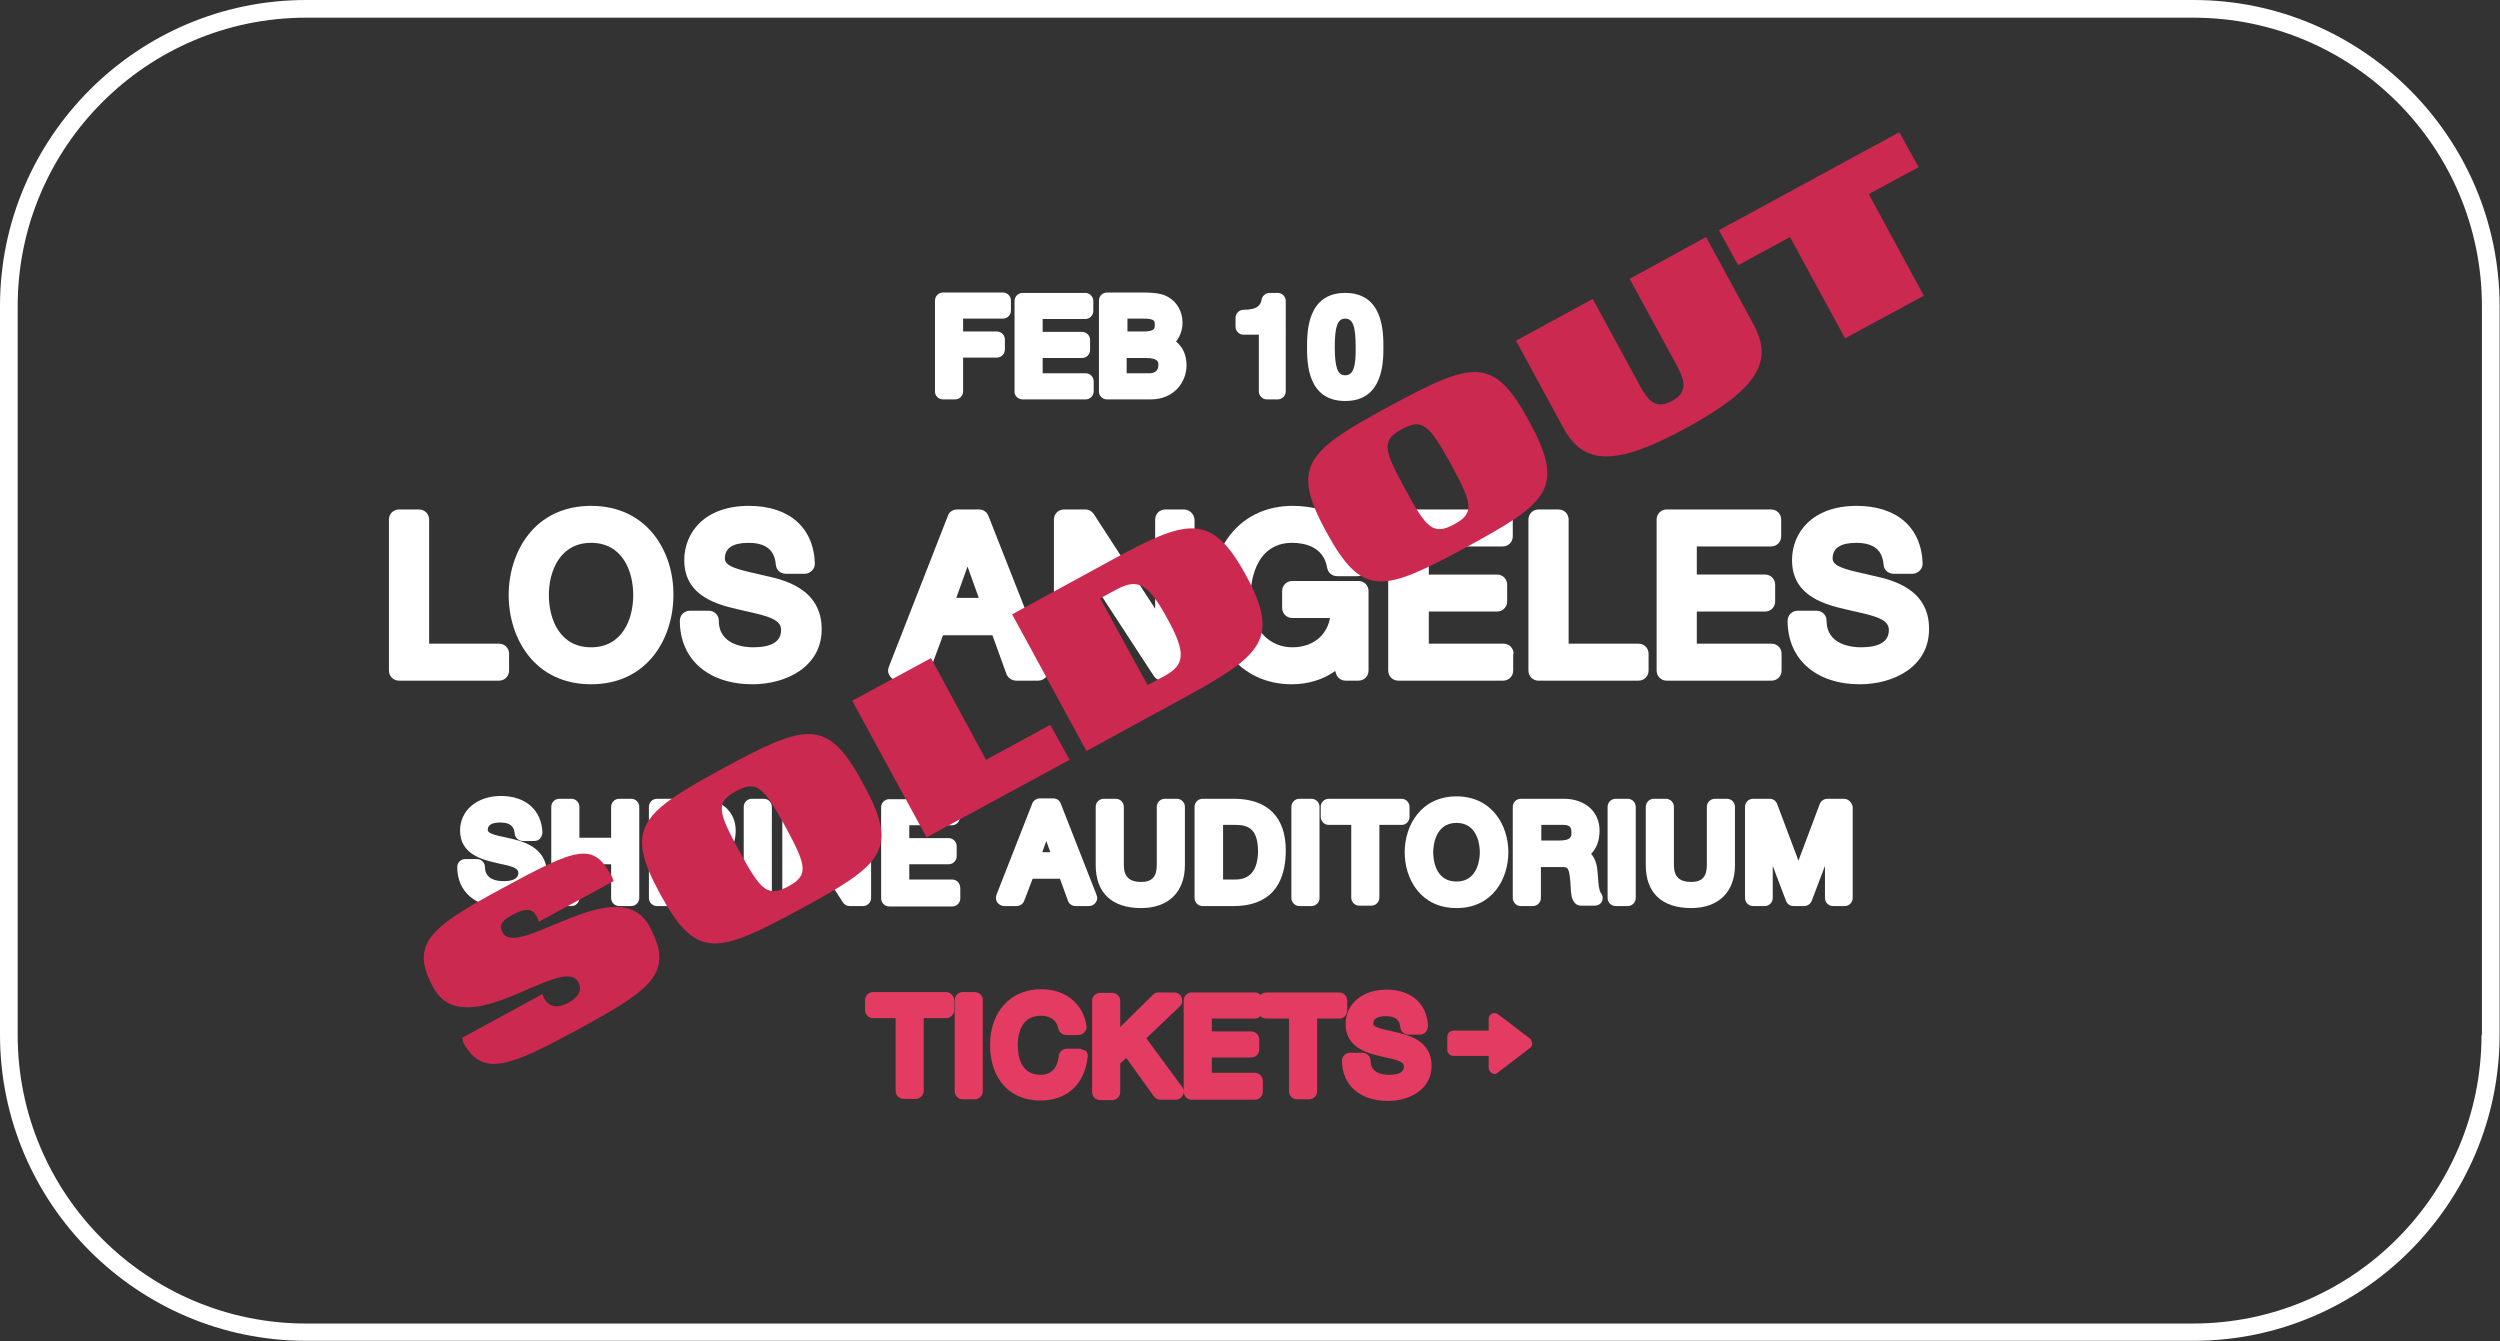 <?xml version="1.0" encoding="utf-8"?>
<!-- Generator: Adobe Illustrator 19.2.1, SVG Export Plug-In . SVG Version: 6.00 Build 0)  -->
<svg version="1.1" id="Layer_2" xmlns="http://www.w3.org/2000/svg" xmlns:xlink="http://www.w3.org/1999/xlink" x="0px" y="0px"
	 viewBox="0 0 622.2 333.8" style="enable-background:new 0 0 622.2 333.8;" xml:space="preserve">
<rect x="0" y="0" width="622.2" height="333.8" fill="#333333" stroke="none"/>
<style type="text/css">
	.st0{fill:#E33B62;}
	.st1{fill:#FFFFFF;}
	.st2{fill:#CC2950;}
</style>
<path class="st0" d="M235.4,246.9h-18.1c-1.1,0-2,0.9-2,2v2.5c0,1.1,0.9,2,2,2h5.6v18.1c0,1.1,0.9,2,2,2h3c1.1,0,2-0.9,2-2v-18.1
	h5.6c1.1,0,2-0.9,2-2v-2.5C237.4,247.8,236.5,246.9,235.4,246.9z"/>
<path class="st0" d="M242.6,246.9h-3c-1.1,0-2,0.9-2,2v22.7c0,1.1,0.9,2,2,2h3c1.1,0,2-0.9,2-2v-22.7
	C244.6,247.8,243.7,246.9,242.6,246.9z"/>
<path class="st0" d="M268.5,261h-3c-1,0-1.9,0.8-2,1.8c-0.1,1.4-0.8,4.7-4.5,4.7c-5,0-5.7-4.7-5.7-7.5c0-1.7,0.4-7.2,5.7-7.2
	c1.4,0,3.8,0.4,4.4,3.2c0.2,0.9,1,1.6,2,1.6h3c0.6,0,1.1-0.3,1.5-0.7c0.4-0.4,0.6-1,0.5-1.6c-0.8-5.5-5.2-9.1-11.3-9.1
	c-7.6,0-12.7,5.6-12.7,13.9c0,8.4,4.9,13.8,12.5,13.8c6.7,0,11.1-4.1,11.8-10.9c0.1-0.6-0.1-1.1-0.5-1.5
	C269.6,261.3,269,261,268.5,261z"/>
<path class="st0" d="M335.3,251.5V249c0-1.1-0.9-2-2-2h-18.1c-0.6,0-1.1,0.2-1.5,0.6c-0.4-0.4-0.9-0.6-1.5-0.6h-15.6
	c-1.1,0-2,0.9-2,2v22.4c0-0.3-0.2-0.6-0.4-0.9l-8.9-12.1l8.3-7.9c0.6-0.6,0.8-1.4,0.5-2.2s-1-1.3-1.9-1.3h-3.9c-0.5,0-1,0.2-1.4,0.6
	l-8.1,8v-6.5c0-1.1-0.9-2-2-2h-3c-1.1,0-2,0.9-2,2v22.7c0,1.1,0.9,2,2,2h3c1.1,0,2-0.9,2-2v-7.1l1.5-1.4l6.9,9.6
	c0.4,0.5,1,0.8,1.6,0.8h3.8c0.8,0,1.4-0.4,1.8-1.1c0.1-0.3,0.2-0.5,0.2-0.8c0.1,1.1,0.9,1.9,2,1.9h15.7c1.1,0,2-0.9,2-2V269
	c0-1.1-0.9-2-2-2h-10.7v-3.8h9.8c1.1,0,2-0.9,2-2v-2.5c0-1.1-0.9-2-2-2h-9.8v-3.2h10.6c0.6,0,1.1-0.2,1.5-0.6
	c0.4,0.4,0.9,0.6,1.5,0.6h5.6v18.1c0,1.1,0.9,2,2,2h3c1.1,0,2-0.9,2-2v-18.1h5.6C334.4,253.5,335.3,252.6,335.3,251.5z"/>
<path class="st0" d="M347.5,256.9c-0.4-0.1-0.8-0.2-1.3-0.3c-2.5-0.5-4.4-1-4.4-1.8c0-0.5,0-1.9,3.1-1.9c2.9,0,3.5,1.4,3.6,2.8
	c0.1,1,1,1.8,2,1.8h2.9c0.5,0,1.1-0.2,1.4-0.6s0.6-0.9,0.6-1.5c-0.2-5.6-4.2-9.1-10.3-9.1c-6,0-10.2,3.5-10.2,8.6c0,6,5.8,7.3,8.8,8
	l0.8,0.2c3.5,0.7,4.9,1.2,4.9,2.3c0,0.5,0,2.1-3.7,2.1c-1.4,0-4.6-0.3-4.6-3.5c0-1.1-0.9-2-2-2H336c-1.1,0-2,0.9-2,2
	c0,6.1,4.5,10,11.4,10c5.2,0,10.9-2.7,10.9-8.8C356.3,258.9,350.1,257.5,347.5,256.9z"/>
<path class="st0" d="M380.8,258.5l-8-6.1c-0.4-0.3-1-0.4-1.5-0.1c-0.5,0.2-0.8,0.7-0.8,1.3v2.9h-8.8c-0.8,0-1.5,0.7-1.5,1.5v3.3
	c0,0.8,0.7,1.5,1.5,1.5h8.8v3c0,0.5,0.3,1,0.8,1.3c0.2,0.1,0.4,0.2,0.6,0.2c0.3,0,0.6-0.1,0.8-0.3l0,0l8-6.1
	c0.4-0.3,0.6-0.7,0.6-1.1S381.2,258.8,380.8,258.5z"/>
<path class="st1" d="M545.9,0H76.2C34.2,0,0,34.2,0,76.2v181.3c0,42,34.2,76.2,76.2,76.2h469.7c42,0,76.2-34.2,76.2-76.2V76.2
	C622.1,34.2,587.9,0,545.9,0z M617.6,257.6c0,39.6-32.2,71.8-71.8,71.8H76.2c-39.6,0-71.8-32.2-71.8-71.8V76.2
	c0-39.6,32.2-71.8,71.8-71.8h469.7c39.6,0,71.8,32.2,71.8,71.8v181.4L617.6,257.6L617.6,257.6z"/>
<path class="st1" d="M234.7,99.4h3c1.1,0,2-0.9,2-2v-8.4h8.4c1.1,0,2-0.9,2-2v-2.5c0-1.1-0.9-2-2-2h-8.4v-3.2h9.9c1.1,0,2-0.9,2-2
	v-2.5c0-1.1-0.9-2-2-2h-14.9c-1.1,0-2,0.9-2,2v22.7C232.7,98.5,233.6,99.4,234.7,99.4z"/>
<path class="st1" d="M254.5,99.4h15.7c1.1,0,2-0.9,2-2v-2.5c0-1.1-0.9-2-2-2h-10.7v-3.8h9.8c1.1,0,2-0.9,2-2v-2.5c0-1.1-0.9-2-2-2
	h-9.8v-3.2h10.6c1.1,0,2-0.9,2-2v-2.5c0-1.1-0.9-2-2-2h-15.6c-1.1,0-2,0.9-2,2v22.7C252.5,98.5,253.4,99.4,254.5,99.4z"/>
<path class="st1" d="M275.5,99.4h10.9c5.8,0,8.9-4.3,8.9-8.5c0-2.5-0.9-4.5-2.6-5.9c1-1.3,1.6-2.9,1.6-4.7c0-2.7-1.3-5.1-3.6-6.4
	c-1.8-1.1-4.7-1.1-7-1.1h-8.2c-1.1,0-2,0.9-2,2v22.7C273.5,98.5,274.4,99.4,275.5,99.4z M288.3,90.8c0,1.4-0.8,2.1-2.3,2.1h-5.6
	v-3.8h4.9C288.3,89.1,288.3,90.2,288.3,90.8z M287.4,80.9c0,0.8,0,1.6-2.8,1.6h-4v-3.2h4C287.4,79.3,287.4,79.9,287.4,80.9z"/>
<path class="st1" d="M309.5,83.3h3.8v14.1c0,1.1,0.9,2,2,2h2.7c1.1,0,2-0.9,2-2V74.9c0-1.1-0.9-2-2-2H316c-1,0-1.8,0.7-2,1.6
	c-0.2,1.3-0.9,2.6-4.5,2.6c-1.1,0-2,0.9-2,2v2.2C307.5,82.4,308.4,83.3,309.5,83.3z"/>
<path class="st1" d="M334.8,99.8c9.5,0,9.5-9.8,9.5-13.4c0-3.7,0-13.5-9.5-13.5s-9.5,9.8-9.5,13.5C325.3,90.1,325.3,99.8,334.8,99.8
	z M334.8,93.4c-1.9,0-2.6-1.9-2.6-7.1c0-5.1,0.7-7,2.6-7s2.6,1.9,2.6,7C337.5,91.5,336.7,93.4,334.8,93.4z"/>
<path class="st1" d="M127.1,208.7c-0.4-0.1-0.9-0.2-1.3-0.3c-2.5-0.5-4.4-1-4.4-1.8c0-0.5,0-1.9,3.1-1.9c2.9,0,3.5,1.4,3.6,2.8
	c0.1,1,1,1.8,2,1.8h2.9c0.5,0,1.1-0.2,1.4-0.6s0.6-0.9,0.6-1.5c-0.2-5.6-4.2-9.1-10.3-9.1c-6,0-10.2,3.6-10.2,8.6c0,6,5.8,7.3,8.8,8
	l0.8,0.2c3.5,0.7,4.9,1.2,4.9,2.3c0,0.5,0,2.1-3.7,2.1c-1.4,0-4.6-0.3-4.6-3.5c0-1.1-0.9-2-2-2h-2.9c-1.1,0-2,0.9-2,2
	c0,6.1,4.5,10,11.4,10c5.2,0,10.9-2.7,10.9-8.8C135.9,210.7,129.7,209.3,127.1,208.7z"/>
<path class="st1" d="M157.1,198.8h-3c-1.1,0-2,0.9-2,2v7.7h-7.9v-7.7c0-1.1-0.9-2-2-2h-3c-1.1,0-2,0.9-2,2v22.7c0,1.1,0.9,2,2,2h3
	c1.1,0,2-0.9,2-2v-8.4h7.9v8.4c0,1.1,0.9,2,2,2h3c1.1,0,2-0.9,2-2v-22.7C159.1,199.7,158.2,198.8,157.1,198.8z"/>
<path class="st1" d="M182.7,218.3c0-0.4-0.1-0.9-0.1-1.3c-0.1-1-0.3-3-1.6-4.5c1.4-1.4,2.1-3.4,2.1-5.8c0-4.7-3.6-7.9-8.9-7.9h-10.7
	c-1.1,0-2,0.9-2,2v22.7c0,1.1,0.9,2,2,2h3c1.1,0,2-0.9,2-2v-7.7h5.4c1.1,0,1.5,0.1,1.8,2.4c0,0,0,0.1,0,0.1c0.1,0.7,0.2,1.6,0.2,2.3
	c0.1,1.6,0.1,3.1,1.1,4.2c0.4,0.4,0.9,0.6,1.5,0.6h3.4c0.8,0,1.5-0.4,1.8-1.1c0.3-0.7,0.2-1.5-0.3-2.1
	C182.9,221.4,182.8,219.8,182.7,218.3z M168.6,205.3h5.5c1.5,0,2,0.5,2,1.9c0,1,0,2-3.2,2h-4.3V205.3z"/>
<path class="st1" d="M190.1,198.8h-3c-1.1,0-2,0.9-2,2v22.7c0,1.1,0.9,2,2,2h3c1.1,0,2-0.9,2-2v-22.7
	C192.1,199.7,191.2,198.8,190.1,198.8z"/>
<path class="st1" d="M214.8,198.8h-2.9c-1.1,0-2,0.9-2,2v11.7l-8.3-12.8c-0.4-0.6-1-0.9-1.7-0.9h-3.2c-1.1,0-2,0.9-2,2v22.7
	c0,1.1,0.9,2,2,2h2.9c1.1,0,2-0.9,2-2v-11.5l8.2,12.6c0.4,0.6,1,0.9,1.7,0.9h3.3c1.1,0,2-0.9,2-2v-22.7
	C216.8,199.7,215.9,198.8,214.8,198.8z"/>
<path class="st1" d="M237,218.9h-10.7v-3.8h9.8c1.1,0,2-0.9,2-2v-2.5c0-1.1-0.9-2-2-2h-9.8v-3.2h10.6c1.1,0,2-0.9,2-2v-2.5
	c0-1.1-0.9-2-2-2h-15.6c-1.1,0-2,0.9-2,2v22.7c0,1.1,0.9,2,2,2H237c1.1,0,2-0.9,2-2v-2.5C239,219.8,238.1,218.9,237,218.9z"/>
<path class="st1" d="M264,200c-0.3-0.8-1-1.3-1.9-1.3h-3.3c-0.8,0-1.6,0.5-1.9,1.3l-8.9,22.7c-0.2,0.6-0.2,1.3,0.2,1.9
	c0.4,0.5,1,0.9,1.7,0.9h3.1c0.8,0,1.6-0.5,1.9-1.3l2.1-5.5h6.8l2,5.5c0.3,0.8,1,1.3,1.9,1.3h3.3c0.7,0,1.3-0.3,1.7-0.9
	c0.4-0.5,0.5-1.2,0.2-1.9L264,200z M259.4,212.1l1-2.8l1,2.8H259.4z"/>
<path class="st1" d="M292.9,198.8h-3c-1.1,0-2,0.9-2,2v14.5c0,2.9-1.2,4.2-3.9,4.2c-2.9,0-4.3-1.3-4.3-4.2v-14.5c0-1.1-0.9-2-2-2h-3
	c-1.1,0-2,0.9-2,2v14.5c0,6.9,4,10.7,11.3,10.7c6.8,0,10.9-4,10.9-10.7v-14.5C294.9,199.7,294,198.8,292.9,198.8z"/>
<path class="st1" d="M307.1,198.8h-7.8c-1.1,0-2,0.9-2,2v22.7c0,1.1,0.9,2,2,2h7.8c5.9,0,12.9-2.4,12.9-13.9
	C320,203.3,315.4,198.8,307.1,198.8z M307.4,218.9h-3v-13.6h3.1c3.3,0,5.6,1.1,5.6,6.7C313,216.6,311.1,218.9,307.4,218.9z"/>
<path class="st1" d="M326.4,198.8h-3c-1.1,0-2,0.9-2,2v22.7c0,1.1,0.9,2,2,2h3c1.1,0,2-0.9,2-2v-22.7
	C328.4,199.7,327.5,198.8,326.4,198.8z"/>
<path class="st1" d="M350.8,203.3v-2.5c0-1.1-0.9-2-2-2h-18.1c-1.1,0-2,0.9-2,2v2.5c0,1.1,0.9,2,2,2h5.6v18.1c0,1.1,0.9,2,2,2h3
	c1.1,0,2-0.9,2-2v-18.1h5.6C349.9,205.3,350.8,204.4,350.8,203.3z"/>
<path class="st1" d="M362.5,198.2c-8.8,0-12.9,7.2-12.9,13.9s4,13.9,12.9,13.9s12.9-7.2,12.9-13.9S371.3,198.2,362.5,198.2z
	 M362.5,219.4c-5.6,0-5.8-6.1-5.8-7.3s0.3-7.3,5.8-7.3s5.8,6.1,5.8,7.3S368,219.4,362.5,219.4z"/>
<path class="st1" d="M397.7,218.3c0-0.4-0.1-0.9-0.1-1.3c-0.1-1.1-0.3-3-1.6-4.5c1.4-1.4,2.1-3.4,2.1-5.8c0-4.7-3.6-7.9-8.9-7.9
	h-10.7c-1.1,0-2,0.9-2,2v22.7c0,1.1,0.9,2,2,2h3c1.1,0,2-0.9,2-2v-7.7h5.4c1.1,0,1.5,0.1,1.8,2.4c0,0,0,0.1,0,0.1
	c0.1,0.7,0.2,1.6,0.2,2.3c0.1,1.6,0.1,3.1,1.1,4.2c0.4,0.4,0.9,0.6,1.5,0.6h3.4c0.8,0,1.5-0.4,1.8-1.1s0.2-1.5-0.3-2.1
	C397.9,221.4,397.8,219.8,397.7,218.3z M383.6,205.3h5.5c1.5,0,2,0.5,2,1.9c0,1,0,2-3.2,2h-4.3V205.3z"/>
<path class="st1" d="M405.1,198.8h-3c-1.1,0-2,0.9-2,2v22.7c0,1.1,0.9,2,2,2h3c1.1,0,2-0.9,2-2v-22.7
	C407.1,199.7,406.2,198.8,405.1,198.8z"/>
<path class="st1" d="M429.8,198.8h-3c-1.1,0-2,0.9-2,2v14.5c0,2.9-1.2,4.2-3.9,4.2c-2.9,0-4.3-1.3-4.3-4.2v-14.5c0-1.1-0.9-2-2-2h-3
	c-1.1,0-2,0.9-2,2v14.5c0,6.9,4,10.7,11.3,10.7c6.8,0,10.9-4,10.9-10.7v-14.5C431.8,199.7,430.9,198.8,429.8,198.8z"/>
<path class="st1" d="M458.9,198.8h-4.1c-0.8,0-1.6,0.5-1.9,1.3l-5.3,14.1l-5.3-14.1c-0.3-0.8-1-1.3-1.9-1.3h-4.1c-1.1,0-2,0.9-2,2
	v22.7c0,1.1,0.9,2,2,2h2.9c1.1,0,2-0.9,2-2v-8l3.3,8.7c0.3,0.8,1,1.3,1.9,1.3h2.6c0.8,0,1.6-0.5,1.9-1.3l3.3-8.7v8c0,1.1,0.9,2,2,2
	h2.9c1.1,0,2-0.9,2-2v-22.7C460.9,199.7,460,198.8,458.9,198.8z"/>
<path class="st1" d="M126.7,166.9v-4.2c0-1.4-1.1-2.5-2.5-2.5h-17.4v-30.9c0-1.4-1.1-2.5-2.5-2.5h-5c-1.4,0-2.5,1.1-2.5,2.5v37.6
	c0,1.4,1.1,2.5,2.5,2.5h24.9C125.6,169.4,126.7,168.3,126.7,166.9z"/>
<path class="st1" d="M147.1,125.9c-14.1,0-20.5,11.5-20.5,22.2c0,10.7,6.4,22.2,20.5,22.2s20.5-11.5,20.5-22.2
	C167.7,137.4,161.2,125.9,147.1,125.9z M147.1,161.1c-7.8,0-10.5-7-10.5-13s2.8-13,10.5-13c7.8,0,10.5,7,10.5,13
	S154.9,161.1,147.1,161.1z"/>
<path class="st1" d="M187.3,170.3c8.3,0,17.2-4.3,17.2-13.7c0-10.1-9.4-12.3-14-13.3c-0.7-0.2-1.4-0.3-2.1-0.5c-5-1.1-8-1.9-8-3.8
	c0-2.6,2-3.9,5.9-3.9c5.6,0,6.6,3.1,6.8,5.5c0.1,1.3,1.2,2.2,2.5,2.2h4.7c0.7,0,1.3-0.3,1.8-0.8c0.5-0.5,0.7-1.1,0.7-1.8
	c-0.3-9-6.5-14.3-16.4-14.3c-11.2,0-16.1,6.8-16.1,13.5c0,9.3,8.8,11.2,14,12.4l1.3,0.3c6,1.3,8.8,2.2,8.8,4.7c0,2.9-2.4,4.3-7,4.3
	c-2,0-8.5-0.5-8.5-6.6c0-1.4-1.1-2.5-2.5-2.5h-4.7c-1.4,0-2.5,1.1-2.5,2.5C169.2,164.1,176.3,170.3,187.3,170.3z"/>
<path class="st1" d="M252.9,169.4h5.5c0.8,0,1.6-0.4,2.1-1.1c0.5-0.7,0.6-1.6,0.3-2.3L246,128.4c-0.4-1-1.3-1.6-2.3-1.6h-5.5
	c-1,0-2,0.6-2.3,1.6L221.2,166c-0.3,0.8-0.2,1.6,0.3,2.3c0.5,0.7,1.2,1.1,2.1,1.1h5.2c1,0,2-0.6,2.3-1.6l3.6-9.7H247l3.5,9.7
	C250.9,168.7,251.8,169.4,252.9,169.4z M238,148.8l2.8-7.8l2.8,7.8H238z"/>
<path class="st1" d="M294.7,126.8h-4.7c-1.4,0-2.5,1.1-2.5,2.5v22.2l-15.3-23.6c-0.5-0.7-1.2-1.1-2.1-1.1h-5.3
	c-1.4,0-2.5,1.1-2.5,2.5v37.6c0,1.4,1.1,2.5,2.5,2.5h4.7c1.4,0,2.5-1.1,2.5-2.5V145l15.2,23.3c0.5,0.7,1.2,1.1,2.1,1.1h5.5
	c1.4,0,2.5-1.1,2.5-2.5v-37.6C297.2,127.9,296,126.8,294.7,126.8z"/>
<path class="st1" d="M321.5,170.3c4.1,0,7.9-1.2,10.8-3.3l0.2,0.6c0.3,1.1,1.3,1.8,2.4,1.8h3.2c1.4,0,2.5-1.1,2.5-2.5v-19.8
	c0-1.4-1.1-2.5-2.5-2.5h-16.5c-1.4,0-2.5,1.1-2.5,2.5v4.2c0,1.4,1.1,2.5,2.5,2.5h9.4c-0.3,1.8-1.1,3.3-2.2,4.5
	c-1.7,1.8-4.2,2.8-7.2,2.8c-5.2,0-10.4-3.9-10.4-12.5c0-2.2,0.5-13.5,10.4-13.5c2.8,0,7.8,0.8,8.7,6.2c0.2,1.2,1.2,2.1,2.5,2.1h5
	c0.7,0,1.4-0.3,1.9-0.9c0.5-0.6,0.7-1.3,0.6-2c-1.5-9.3-8.3-14.6-18.6-14.6c-12.2,0-20.4,9.2-20.4,22.9
	C301.1,159.2,308.2,170.3,321.5,170.3z"/>
<path class="st1" d="M376.7,162.7c0-1.4-1.1-2.5-2.5-2.5h-18.6v-8h17c1.4,0,2.5-1.1,2.5-2.5v-4.2c0-1.4-1.1-2.5-2.5-2.5h-17v-7H374
	c1.4,0,2.5-1.1,2.5-2.5v-4.2c0-1.4-1.1-2.5-2.5-2.5h-26c-1.4,0-2.5,1.1-2.5,2.5v37.6c0,1.4,1.1,2.5,2.5,2.5h26.1
	c1.4,0,2.5-1.1,2.5-2.5V162.7z"/>
<path class="st1" d="M410.3,162.7c0-1.4-1.1-2.5-2.5-2.5h-17.4v-30.9c0-1.4-1.1-2.5-2.5-2.5h-5c-1.4,0-2.5,1.1-2.5,2.5v37.6
	c0,1.4,1.1,2.5,2.5,2.5h24.9c1.4,0,2.5-1.1,2.5-2.5V162.7z"/>
<path class="st1" d="M414.8,169.4h26.1c1.4,0,2.5-1.1,2.5-2.5v-4.2c0-1.4-1.1-2.5-2.5-2.5h-18.6v-8h17c1.4,0,2.5-1.1,2.5-2.5v-4.2
	c0-1.4-1.1-2.5-2.5-2.5h-17v-7h18.5c1.4,0,2.5-1.1,2.5-2.5v-4.2c0-1.4-1.1-2.5-2.5-2.5h-26c-1.4,0-2.5,1.1-2.5,2.5v37.6
	C412.3,168.3,413.4,169.4,414.8,169.4z"/>
<path class="st1" d="M466.2,143.3c-0.7-0.2-1.4-0.3-2.1-0.5c-5-1.1-8-1.9-8-3.8c0-2.6,2-3.9,5.9-3.9c5.6,0,6.6,3.1,6.8,5.5
	c0.1,1.3,1.2,2.2,2.5,2.2h4.7c0.7,0,1.3-0.3,1.8-0.8c0.5-0.5,0.7-1.1,0.7-1.8c-0.3-9-6.5-14.3-16.4-14.3c-11.2,0-16.1,6.8-16.1,13.5
	c0,9.3,8.8,11.2,14,12.4l1.3,0.3c6,1.3,8.8,2.2,8.8,4.7c0,2.9-2.4,4.3-7,4.3c-2,0-8.5-0.5-8.5-6.6c0-1.4-1.1-2.5-2.5-2.5h-4.7
	c-1.4,0-2.5,1.1-2.5,2.5c0,9.6,7.1,15.8,18,15.8c8.3,0,17.2-4.3,17.2-13.7C480.2,146.5,470.8,144.3,466.2,143.3z"/>
<g>
	<path class="st2" d="M115,258.3l20-10.9c0,0,0.2,0.7,0.5,1.2c1.2,2.2,3.5,2.3,5.9,1c3.1-1.7,3.4-3.6,2.5-5.2
		c-3.9-7.1-28.1,16-36.1,1.3c-5.9-10.8-0.7-14.9,16.8-24.4c19.1-10.4,23-11.8,27.6-3.3c0.3,0.5,0.5,1.3,0.5,1.3l-18.6,10.1
		c0,0-0.2-0.8-0.5-1.3c-1-1.9-2.6-2.2-5.7-0.6c-2.6,1.4-4,2.5-2.8,4.6c3.7,6.8,28.8-15.8,36.5-1.6c6.2,11.4,1,15.5-17,25.3
		c-17.5,9.5-24.4,12.6-29.3,3.7C115.2,258.9,115,258.3,115,258.3z"/>
	<path class="st2" d="M199.1,226.3c-20.7,11.2-25.8,12.7-34.8-3.8s-4.9-20.1,15.7-31.3c20.7-11.2,25.9-12.7,34.8,3.8
		C223.9,211.5,219.8,215.1,199.1,226.3z M183.2,196.9c-5.2,2.8-4.5,5.2,0.8,14.9c5.3,9.8,7,11.6,12.2,8.8s4.5-5.2-0.8-15
		C190,195.9,188.3,194.1,183.2,196.9z"/>
	<path class="st2" d="M245.4,189.1l16-8.7l4.8,8.7l-35.6,19.3l-18.5-34l19.6-10.6L245.4,189.1z"/>
	<path class="st2" d="M270.4,186.9l-18.5-34l24.2-13.2c19.2-10.5,25.3-12.5,34,3.5s3.7,20-15.5,30.5L270.4,186.9z M273.8,148.9
		l11.8,21.6l4.1-2.2c5.2-2.8,5.6-5.7,0.8-14.4c-4.8-8.8-7.4-10-12.6-7.2L273.8,148.9z"/>
	<path class="st2" d="M364.9,136.2c-20.7,11.2-25.8,12.7-34.8-3.8s-4.9-20.1,15.7-31.3c20.7-11.2,25.9-12.7,34.8,3.8
		C389.6,121.5,385.5,125,364.9,136.2z M348.9,106.8c-5.2,2.8-4.5,5.2,0.8,14.9c5.3,9.8,7,11.6,12.2,8.8s4.5-5.2-0.8-15
		C355.7,105.8,354.1,104,348.9,106.8z"/>
	<path class="st2" d="M436.4,80.7c5,9.3,1.2,16-16.7,25.8c-17.8,9.7-25.6,9.2-30.6,0l-11.8-21.7l19.1-10.4l11.8,21.7
		c2,3.6,3.8,5.9,7.9,3.7c4.1-2.2,3.2-5.1,1.3-8.7l-11.8-21.7l19-10.4L436.4,80.7z"/>
	<path class="st2" d="M477.5,41.6l-12.4,6.7l13.7,25.3l-19.6,10.6L445.5,59l-12.9,7l-4.8-8.7l44.9-24.4L477.5,41.6z"/>
</g>
</svg>
